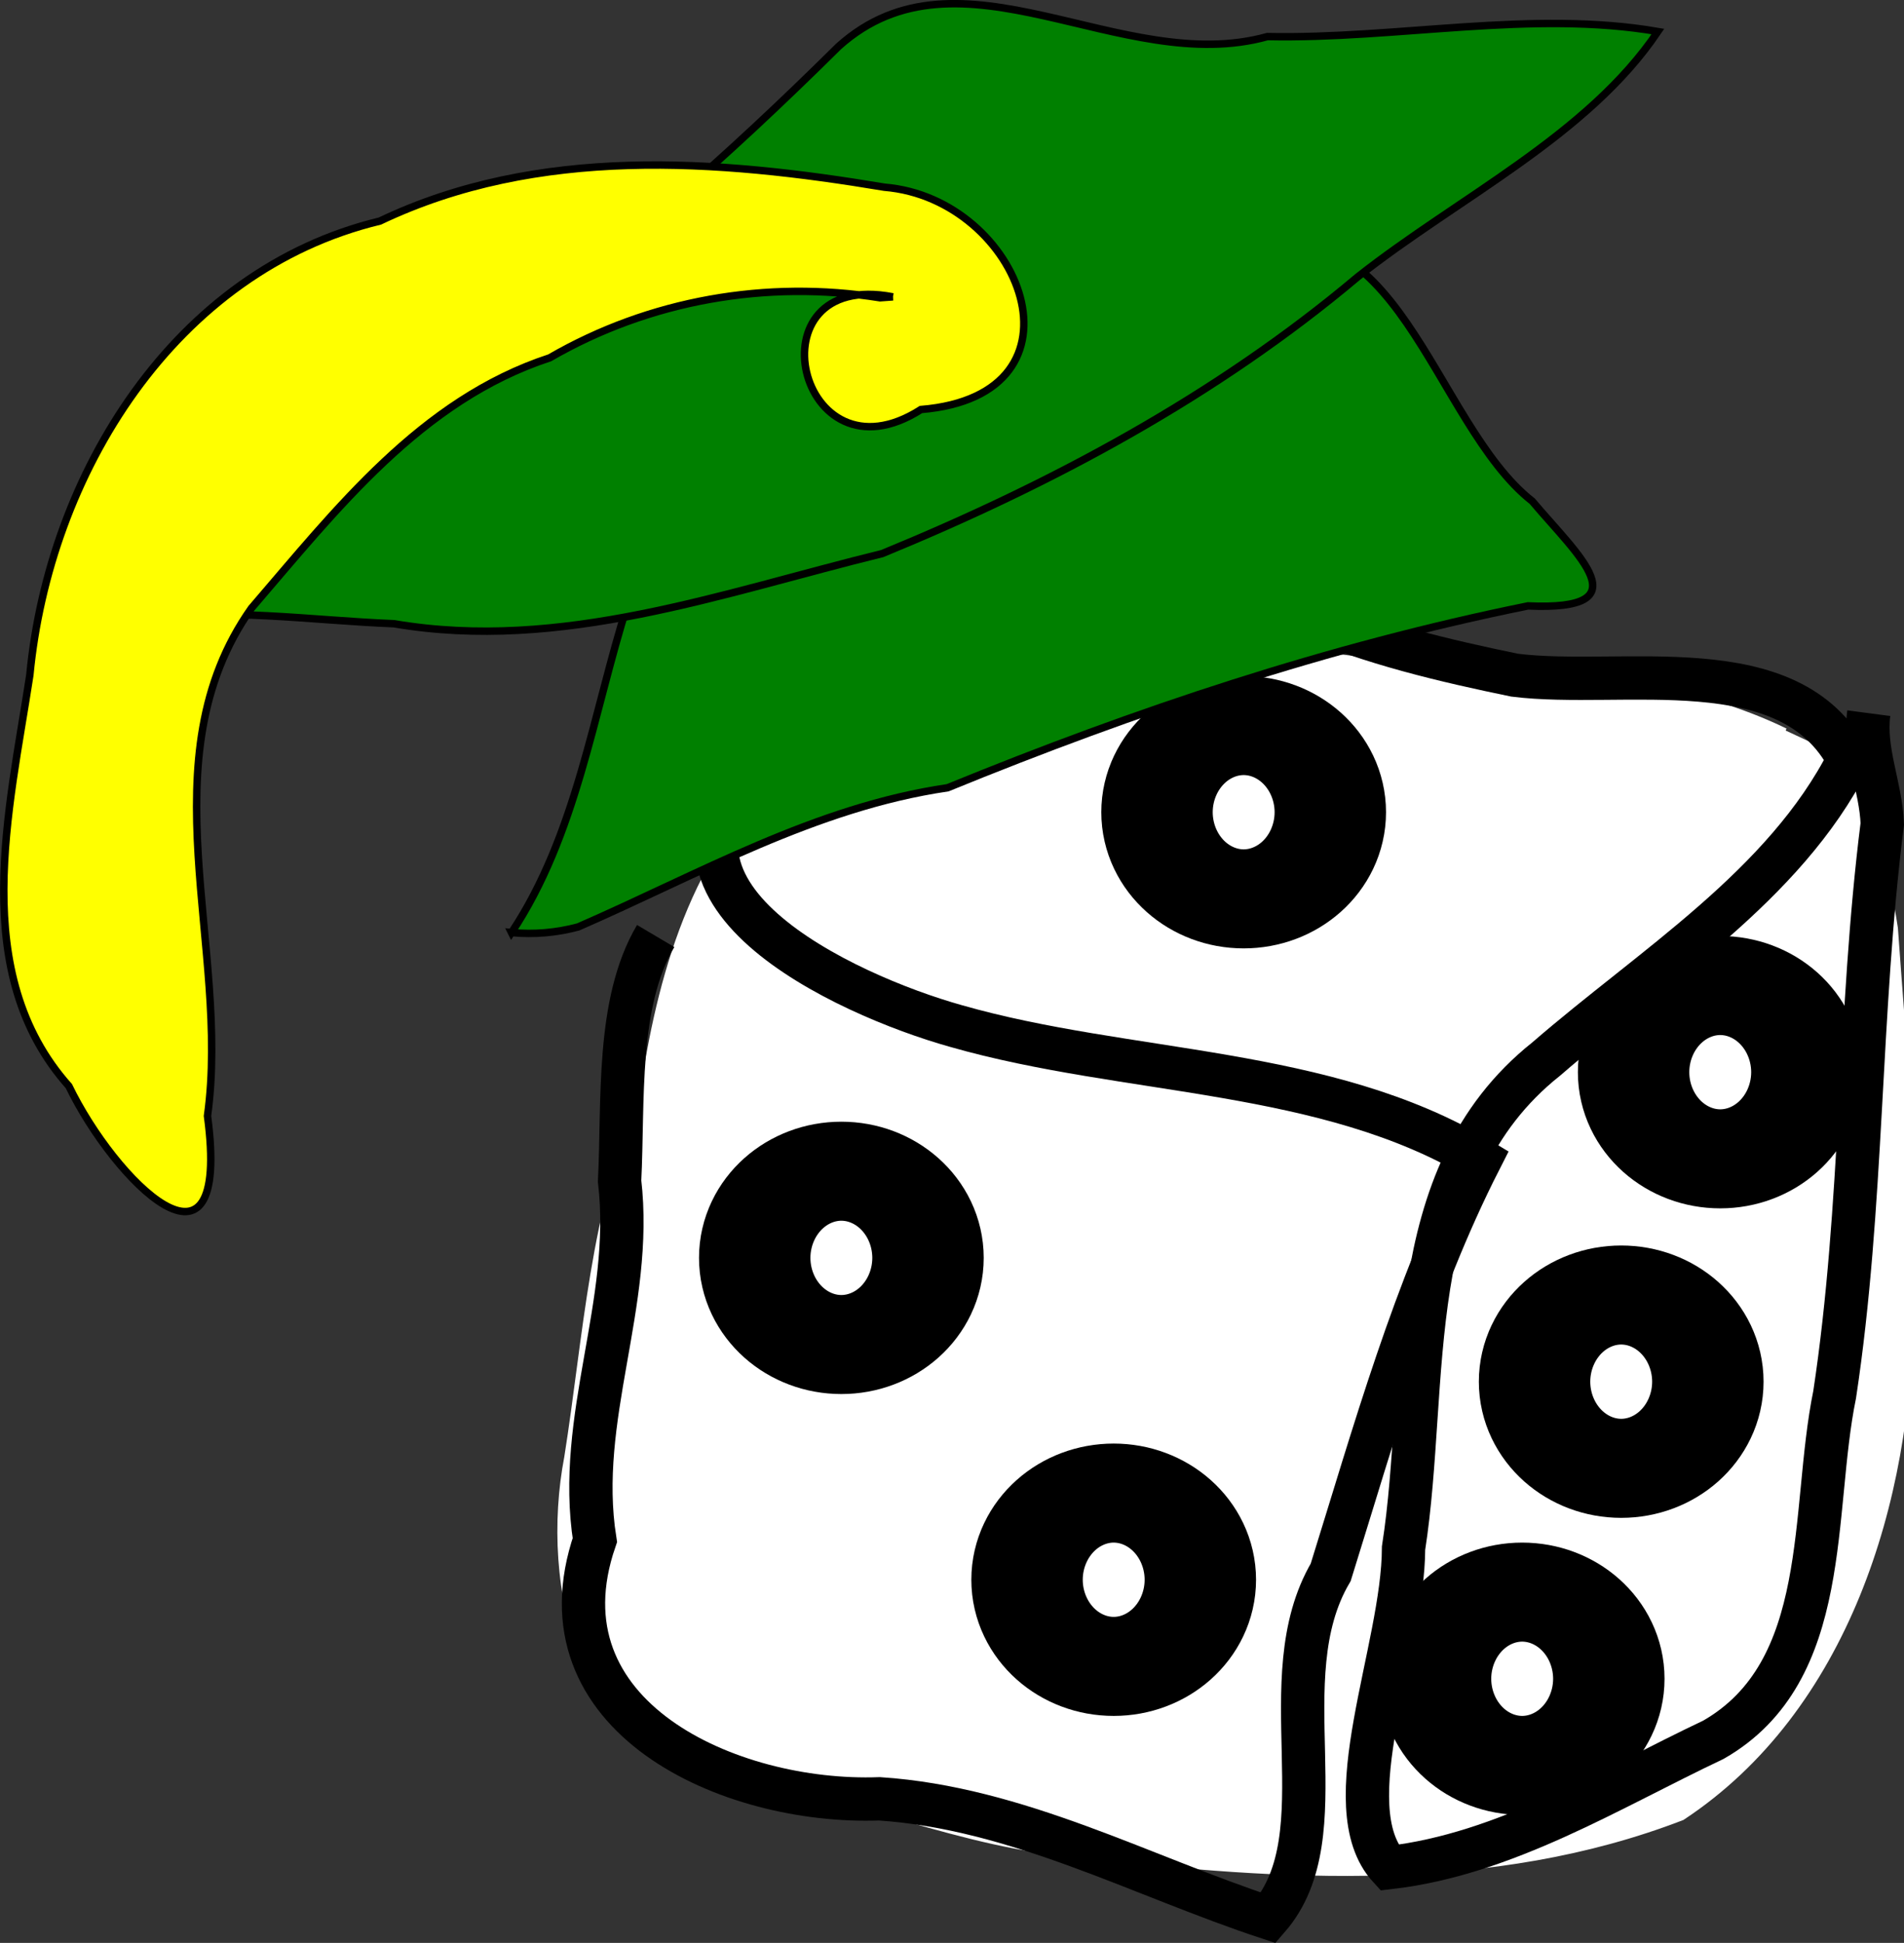 <?xml version="1.0" encoding="UTF-8" standalone="no"?>
<!-- Created with Inkscape (http://www.inkscape.org/) -->

<svg
   xmlns:dc="http://purl.org/dc/elements/1.1/"
   xmlns:cc="http://creativecommons.org/ns#"
   xmlns:rdf="http://www.w3.org/1999/02/22-rdf-syntax-ns#"
   xmlns:svg="http://www.w3.org/2000/svg"
   xmlns="http://www.w3.org/2000/svg"
   xmlns:sodipodi="http://sodipodi.sourceforge.net/DTD/sodipodi-0.dtd"
   xmlns:inkscape="http://www.inkscape.org/namespaces/inkscape"
   width="439.471"
   height="448.41"
   id="svg8696"
   version="1.1"
   inkscape:version="0.48.4 r9939"
   sodipodi:docname="icong.svg"
   inkscape:export-filename="/home/hindle1/workspace/StudentPicker/doc/icon-l.png"
   inkscape:export-xdpi="60.07"
   inkscape:export-ydpi="60.07">
  <rect width="100%" height="100%" fill="#333333" stroke="none"/>
  <defs
     id="defs8698" />
  <sodipodi:namedview
     id="base"
     pagecolor="#ffffff"
     bordercolor="#666666"
     borderopacity="1.0"
     inkscape:pageopacity="0.0"
     inkscape:pageshadow="2"
     inkscape:zoom="0.98994949"
     inkscape:cx="178.04964"
     inkscape:cy="126.62139"
     inkscape:document-units="px"
     inkscape:current-layer="layer1"
     showgrid="false"
     fit-margin-top="0"
     fit-margin-left="0"
     fit-margin-right="0"
     fit-margin-bottom="0"
     inkscape:window-width="1079"
     inkscape:window-height="693"
     inkscape:window-x="149"
     inkscape:window-y="141"
     inkscape:window-maximized="0" />
  <g
     inkscape:label="Layer 1"
     inkscape:groupmode="layer"
     id="layer1"
     transform="translate(-149.718,-228.746)">
    <path
       style="fill:#ffffff;stroke:#ffffff;stroke-width:1px;stroke-linecap:butt;stroke-linejoin:miter;stroke-opacity:1"
       d="m 561.86,397.344 c -42.297,-20.486 -91.644,-8.368 -135.22,-24.95 -35.106,-8.926 -69.459,12.53 -95.467,34.004 -21.511,19.402 -29.32,47.727 -33.335,75.331 -11.487,26.251 -12.951,55.365 -17.378,83.321 -5.651,29.539 2.92,69.955 38.311,74.435 27.749,3.028 52.831,15.669 80.797,17.468 45.999,5.461 94.511,8.388 138.476,-8.613 37.764,-24.867 52.629,-73.347 52.684,-116.829 1.644,-29.618 -1.369,-59.067 -3.446,-88.558 -1.994,-13.169 -5.337,-26.157 -10.27,-38.538"
       id="path8822"
       inkscape:connector-curvature="0" />
    <g
       transform="translate(35.345,-201.875)"
       id="g3022-4"
       style="stroke-width:1;stroke-miterlimit:4;stroke-dasharray:none">
      <path
         inkscape:connector-curvature="0"
         id="path3010-6"
         d="m 362.857,526.648 c -20.314,29.924 -53.768,47.886 -72.074,79.114 -33.859,30.312 18.555,54.457 44.242,61.663 39.745,11.377 85.276,9.38 120.978,30.843 -15.243,29.927 -24.397,62.899 -34.482,95.231 -14.498,24.659 2.485,60.333 -14.375,79.756 -29.368,-9.671 -57.929,-25.365 -89.776,-27.474 -34.636,1.273 -79.708,-18.97 -65.698,-59.713 -4.444,-28.256 9.03,-54.526 5.714,-82.867 0.922,-18.335 -0.827,-41.08 8.328,-56.553"
         style="fill:none;stroke:#000000;stroke-width:10;stroke-linecap:butt;stroke-linejoin:miter;stroke-miterlimit:4;stroke-opacity:1;stroke-dasharray:none" />
      <path
         inkscape:connector-curvature="0"
         id="path3014-2"
         d="m 377.143,540.934 c 16.788,29.378 55.442,39.024 86.819,45.511 24.873,3.123 63.582,-6.581 77.097,19.489 -14.851,29.219 -45.353,47.89 -69.805,69.111 -34.368,27.333 -26.906,74.342 -32.92,112.873 -0.055,23.307 -16.307,59.593 -3.301,73.737 26.799,-3.081 50.776,-18.125 74.832,-29.512 27.595,-15.792 22.44,-52.686 27.973,-79.666 6.623,-43.614 5.462,-87.968 10.992,-131.715 -0.326,-8.606 -4.264,-16.838 -3.116,-25.543"
         style="fill:none;stroke:#000000;stroke-width:10;stroke-linecap:butt;stroke-linejoin:miter;stroke-miterlimit:4;stroke-opacity:1;stroke-dasharray:none" />
    </g>
    <path
       sodipodi:type="arc"
       style="fill:#ffffff;fill-opacity:1;stroke:#000000;stroke-width:40;stroke-linejoin:round;stroke-miterlimit:4;stroke-opacity:1;stroke-dasharray:none;stroke-dashoffset:0"
       id="path3026-4"
       sodipodi:cx="372.85715"
       sodipodi:cy="598.07648"
       sodipodi:rx="12.857142"
       sodipodi:ry="11.428572"
       d="m 385.714,598.076 c 0,6.312 -5.756,11.429 -12.857,11.429 -7.101,0 -12.857,-5.117 -12.857,-11.429 0,-6.312 5.756,-11.429 12.857,-11.429 7.101,0 12.857,5.117 12.857,11.429 z"
       transform="translate(63.917,-181.875)" />
    <path
       sodipodi:type="arc"
       style="fill:#ffffff;fill-opacity:1;stroke:#000000;stroke-width:40;stroke-linejoin:round;stroke-miterlimit:4;stroke-opacity:1;stroke-dasharray:none;stroke-dashoffset:0"
       id="path3026-5-99"
       sodipodi:cx="372.85715"
       sodipodi:cy="598.07648"
       sodipodi:rx="12.857142"
       sodipodi:ry="11.428572"
       d="m 385.714,598.076 c 0,6.312 -5.756,11.429 -12.857,11.429 -7.101,0 -12.857,-5.117 -12.857,-11.429 0,-6.312 5.756,-11.429 12.857,-11.429 7.101,0 12.857,5.117 12.857,11.429 z"
       transform="translate(-28.941,-79.018)" />
    <path
       sodipodi:type="arc"
       style="fill:#ffffff;fill-opacity:1;stroke:#000000;stroke-width:40;stroke-linejoin:round;stroke-miterlimit:4;stroke-opacity:1;stroke-dasharray:none;stroke-dashoffset:0"
       id="path3026-5-8-4"
       sodipodi:cx="372.85715"
       sodipodi:cy="598.07648"
       sodipodi:rx="12.857142"
       sodipodi:ry="11.428572"
       d="m 385.714,598.076 c 0,6.312 -5.756,11.429 -12.857,11.429 -7.101,0 -12.857,-5.117 -12.857,-11.429 0,-6.312 5.756,-11.429 12.857,-11.429 7.101,0 12.857,5.117 12.857,11.429 z"
       transform="translate(33.917,-4.732)" />
    <path
       sodipodi:type="arc"
       style="fill:#ffffff;fill-opacity:1;stroke:#000000;stroke-width:40;stroke-linejoin:round;stroke-miterlimit:4;stroke-opacity:1;stroke-dasharray:none;stroke-dashoffset:0"
       id="path3026-5-8-3-57"
       sodipodi:cx="372.85715"
       sodipodi:cy="598.07648"
       sodipodi:rx="12.857142"
       sodipodi:ry="11.428572"
       d="m 385.714,598.076 c 0,6.312 -5.756,11.429 -12.857,11.429 -7.101,0 -12.857,-5.117 -12.857,-11.429 0,-6.312 5.756,-11.429 12.857,-11.429 7.101,0 12.857,5.117 12.857,11.429 z"
       transform="translate(173.917,-121.875)" />
    <path
       sodipodi:type="arc"
       style="fill:#ffffff;fill-opacity:1;stroke:#000000;stroke-width:40;stroke-linejoin:round;stroke-miterlimit:4;stroke-opacity:1;stroke-dasharray:none;stroke-dashoffset:0"
       id="path3026-5-8-3-5-7"
       sodipodi:cx="372.85715"
       sodipodi:cy="598.07648"
       sodipodi:rx="12.857142"
       sodipodi:ry="11.428572"
       d="m 385.714,598.076 c 0,6.312 -5.756,11.429 -12.857,11.429 -7.101,0 -12.857,-5.117 -12.857,-11.429 0,-6.312 5.756,-11.429 12.857,-11.429 7.101,0 12.857,5.117 12.857,11.429 z"
       transform="translate(151.059,-50.446)" />
    <path
       sodipodi:type="arc"
       style="fill:#ffffff;fill-opacity:1;stroke:#000000;stroke-width:40;stroke-linejoin:round;stroke-miterlimit:4;stroke-opacity:1;stroke-dasharray:none;stroke-dashoffset:0"
       id="path3026-5-8-3-55-4"
       sodipodi:cx="372.85715"
       sodipodi:cy="598.07648"
       sodipodi:rx="12.857142"
       sodipodi:ry="11.428572"
       d="m 385.714,598.076 c 0,6.312 -5.756,11.429 -12.857,11.429 -7.101,0 -12.857,-5.117 -12.857,-11.429 0,-6.312 5.756,-11.429 12.857,-11.429 7.101,0 12.857,5.117 12.857,11.429 z"
       transform="translate(128.202,18.125)" />
    <path
       style="fill:#008000;stroke:#000000;stroke-width:1.716px;stroke-linecap:butt;stroke-linejoin:miter;stroke-opacity:1"
       d="m 267.782,443.981 c 15.012,-22.547 18.803,-50.596 26.834,-75.895 6.526,-33.754 19.03,-54.759 56.28,-52.167 28.121,-5.111 56.5,-16.583 83.883,-28.853 37.411,-14.858 45.631,39.344 68.612,57.362 10.592,12.575 25.682,25.369 -1.003,24.159 -46.059,9.346 -90.542,24.228 -133.942,41.971 -30.611,4.503 -57.342,19.946 -85.269,32.119 -4.999,1.347 -10.241,1.8 -15.395,1.303 z"
       id="path8731"
       inkscape:connector-curvature="0" />
    <path
       style="fill:#008000;stroke:#000000;stroke-width:1.716px;stroke-linecap:butt;stroke-linejoin:miter;stroke-opacity:1"
       d="m 182.294,371.804 c 24.059,-23.519 49.408,-45.927 78.708,-62.475 29.768,-20.549 56.637,-44.476 82.261,-69.853 28.097,-25.31 65.146,7.14 98.993,-2.285 29.86,0.616 61.137,-6.177 90.13,-1.168 -16.235,24.078 -46.089,38.324 -69.271,56.621 -32.585,27.443 -70.539,47.756 -109.763,63.864 -36.993,9.084 -74.095,22.759 -112.685,16.193 -19.443,-0.77 -39.319,-3.833 -58.373,-0.897 z"
       id="path8733"
       inkscape:connector-curvature="0" />
    <path
       style="fill:#ffff00;stroke:#000000;stroke-width:1.716px;stroke-linecap:butt;stroke-linejoin:miter;stroke-opacity:1"
       d="m 355.819,297.264 c -33.392,-6.472 -21.914,44.172 6.469,25.999 40.616,-3.335 23.299,-48.699 -8.432,-51.309 -38.604,-6.453 -79.993,-9.568 -116.461,7.816 -47.469,11.438 -76.376,58.475 -80.79,104.792 -4.764,31.273 -14.276,68.717 9.007,94.855 10.5,21.737 37.6,49.004 31.996,6.883 5.37,-38.923 -14.462,-82.397 10.153,-117.197 19.561,-22.733 39.083,-48.021 68.833,-57.768 23.08,-13.365 50.094,-18.041 76.251,-13.859 l 1.927,-0.137 1.048,-0.074 0,0 z"
       id="path8735"
       inkscape:connector-curvature="0" />
  </g>
</svg>
